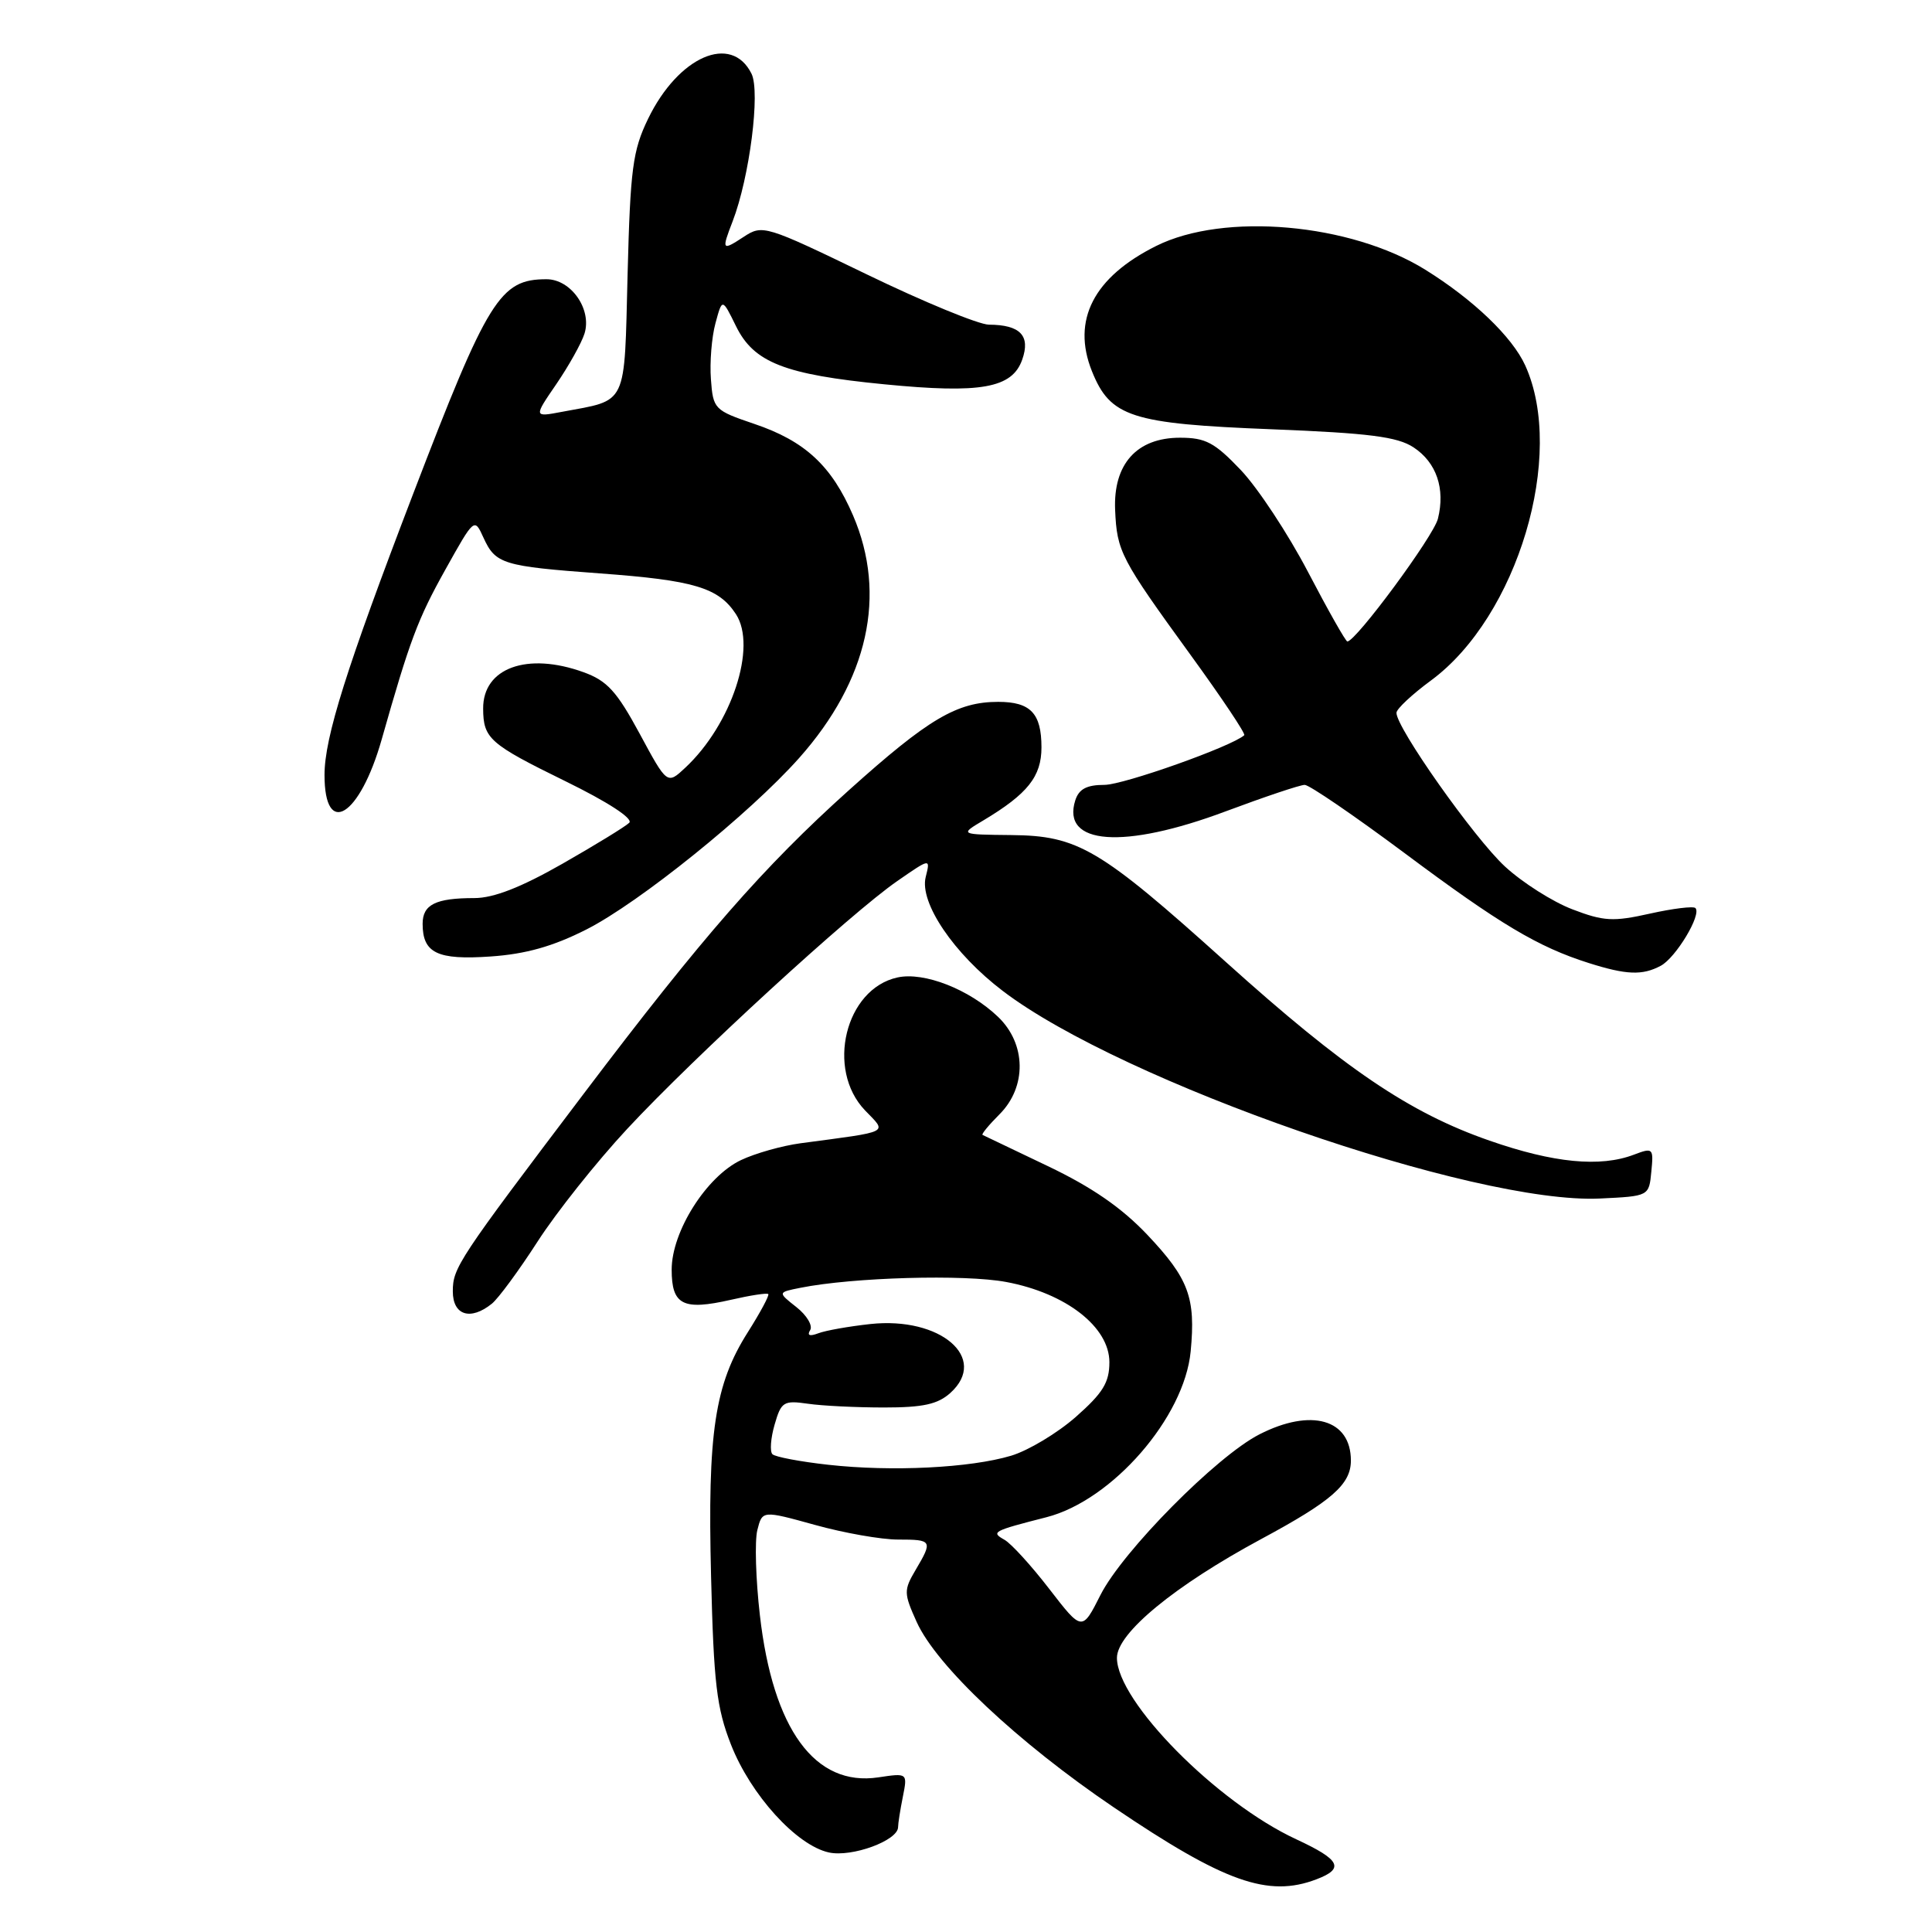 <?xml version="1.0" encoding="UTF-8" standalone="no"?>
<!DOCTYPE svg PUBLIC "-//W3C//DTD SVG 1.1//EN" "http://www.w3.org/Graphics/SVG/1.1/DTD/svg11.dtd" >
<svg xmlns="http://www.w3.org/2000/svg" xmlns:xlink="http://www.w3.org/1999/xlink" version="1.1" viewBox="0 0 256 256">
 <g >
 <path fill="currentColor"
d=" M 174.43 249.02 C 178.20 247.59 177.61 246.43 171.75 243.71 C 161.23 238.83 148.00 225.44 148.00 219.67 C 148.00 216.40 155.65 210.11 167.12 203.93 C 176.47 198.90 179.00 196.69 179.00 193.53 C 179.00 188.06 173.75 186.55 166.88 190.06 C 161.21 192.95 148.75 205.55 145.82 211.34 C 143.38 216.17 143.38 216.17 139.04 210.55 C 136.66 207.46 133.99 204.53 133.10 204.03 C 131.27 203.00 131.54 202.86 138.66 201.04 C 147.37 198.81 156.93 187.83 157.77 179.07 C 158.45 171.95 157.52 169.43 152.04 163.63 C 148.62 160.02 144.68 157.30 138.83 154.51 C 134.25 152.33 130.36 150.46 130.19 150.38 C 130.02 150.29 131.03 149.06 132.44 147.65 C 136.07 144.02 135.99 138.32 132.25 134.74 C 128.44 131.09 122.44 128.74 118.91 129.52 C 112.00 131.04 109.41 141.69 114.62 147.13 C 117.56 150.19 118.20 149.87 106.06 151.49 C 103.62 151.82 100.07 152.82 98.18 153.72 C 93.61 155.89 89.00 163.18 89.00 168.23 C 89.00 172.92 90.49 173.68 96.85 172.23 C 99.41 171.64 101.63 171.30 101.80 171.47 C 101.97 171.63 100.75 173.90 99.10 176.51 C 94.70 183.44 93.74 189.81 94.22 208.88 C 94.57 223.06 94.96 226.33 96.86 231.17 C 99.47 237.83 105.54 244.52 109.83 245.46 C 112.87 246.13 119.00 243.88 119.00 242.10 C 119.00 241.63 119.28 239.83 119.63 238.09 C 120.26 234.93 120.26 234.93 116.38 235.51 C 107.99 236.77 102.42 229.15 100.69 214.04 C 100.14 209.27 99.99 204.19 100.35 202.75 C 101.01 200.13 101.01 200.13 107.99 202.06 C 111.83 203.13 116.78 204.00 118.99 204.00 C 123.54 204.00 123.62 204.14 121.32 208.03 C 119.74 210.71 119.75 211.11 121.46 214.91 C 124.09 220.74 134.86 230.87 147.59 239.49 C 162.25 249.41 168.03 251.46 174.43 249.02 Z  M 65.17 172.75 C 66.03 172.06 68.76 168.35 71.24 164.50 C 73.72 160.65 79.06 153.93 83.12 149.57 C 91.98 140.04 112.78 120.96 118.90 116.74 C 123.29 113.70 123.29 113.70 122.66 116.21 C 121.81 119.61 126.38 126.37 132.88 131.31 C 148.74 143.39 195.39 159.60 212.00 158.81 C 218.50 158.50 218.50 158.50 218.81 155.25 C 219.12 152.12 219.03 152.04 216.50 153.00 C 212.04 154.70 205.85 154.10 197.37 151.14 C 186.75 147.45 178.14 141.61 162.39 127.43 C 145.71 112.42 142.85 110.73 133.99 110.65 C 127.15 110.58 127.15 110.58 130.33 108.69 C 136.17 105.19 138.00 102.89 138.00 99.03 C 138.00 94.52 136.55 93.00 132.27 93.00 C 126.80 93.00 123.02 95.24 112.49 104.70 C 101.16 114.88 93.06 124.15 77.38 144.88 C 60.70 166.92 60.00 167.98 60.00 171.11 C 60.00 174.29 62.34 175.03 65.17 172.75 Z  M 220.06 127.97 C 222.07 126.89 225.51 121.17 224.65 120.32 C 224.38 120.05 221.66 120.38 218.62 121.06 C 213.75 122.15 212.50 122.08 208.35 120.49 C 205.75 119.50 201.73 116.95 199.42 114.82 C 195.34 111.06 184.96 96.35 185.04 94.44 C 185.06 93.92 187.12 92.00 189.62 90.16 C 201.08 81.72 207.49 60.29 202.10 48.42 C 200.38 44.64 195.22 39.69 188.86 35.74 C 178.95 29.58 162.20 28.10 153.20 32.59 C 144.92 36.72 141.98 42.42 144.68 49.17 C 147.12 55.26 149.87 56.15 168.50 56.88 C 181.42 57.39 185.15 57.87 187.29 59.27 C 190.34 61.27 191.53 64.75 190.53 68.74 C 189.95 71.07 179.66 85.00 178.53 85.00 C 178.31 85.00 175.97 80.86 173.32 75.79 C 170.67 70.72 166.66 64.65 164.42 62.29 C 160.94 58.63 159.75 58.00 156.35 58.00 C 150.63 58.00 147.50 61.49 147.76 67.57 C 148.00 73.09 148.48 74.00 157.77 86.80 C 161.88 92.46 165.08 97.24 164.87 97.42 C 163.22 98.91 148.87 104.00 146.34 104.00 C 143.99 104.00 142.96 104.55 142.48 106.05 C 140.60 111.97 148.88 112.58 162.43 107.50 C 167.57 105.58 172.27 104.00 172.88 104.00 C 173.49 104.00 179.44 108.07 186.10 113.03 C 198.72 122.45 203.78 125.47 210.50 127.60 C 215.52 129.19 217.62 129.27 220.06 127.97 Z  M 77.70 123.16 C 84.69 119.62 99.31 107.84 105.90 100.43 C 115.04 90.14 117.56 78.82 113.03 68.29 C 110.20 61.72 106.67 58.44 99.95 56.17 C 94.65 54.37 94.49 54.21 94.20 50.25 C 94.03 48.02 94.30 44.68 94.80 42.84 C 95.70 39.50 95.70 39.50 97.52 43.21 C 99.88 48.03 103.94 49.63 117.16 50.92 C 129.98 52.18 134.12 51.44 135.45 47.65 C 136.57 44.48 135.19 43.04 131.04 43.02 C 129.69 43.01 122.40 40.01 114.84 36.35 C 101.40 29.85 101.04 29.74 98.55 31.38 C 95.66 33.27 95.59 33.18 97.08 29.32 C 99.32 23.50 100.77 12.17 99.58 9.77 C 96.92 4.40 89.89 7.46 85.87 15.75 C 83.84 19.95 83.52 22.34 83.16 36.32 C 82.71 54.04 83.24 52.93 74.46 54.57 C 70.71 55.28 70.71 55.28 73.72 50.89 C 75.37 48.47 77.05 45.47 77.45 44.20 C 78.45 40.98 75.67 37.00 72.41 37.00 C 66.25 37.00 64.66 39.56 54.72 65.50 C 45.91 88.50 43.00 97.72 43.00 102.69 C 43.00 111.10 47.67 108.20 50.57 98.00 C 54.31 84.82 55.35 82.04 59.00 75.50 C 62.85 68.60 62.86 68.59 64.06 71.24 C 65.66 74.74 66.61 75.03 79.50 75.98 C 91.96 76.89 95.21 77.86 97.51 81.37 C 100.34 85.69 96.95 95.99 90.80 101.73 C 88.40 103.97 88.40 103.97 84.75 97.20 C 81.72 91.60 80.45 90.20 77.32 89.07 C 69.86 86.37 63.98 88.50 64.02 93.90 C 64.04 97.86 64.85 98.58 74.93 103.52 C 80.53 106.26 83.93 108.47 83.38 109.02 C 82.89 109.51 78.89 111.96 74.51 114.46 C 69.02 117.59 65.40 119.00 62.86 119.00 C 57.72 119.00 56.00 119.86 56.00 122.41 C 56.00 126.29 57.95 127.23 65.00 126.74 C 69.66 126.42 73.26 125.41 77.70 123.16 Z  M 109.75 194.09 C 106.04 193.68 102.71 193.05 102.35 192.69 C 101.99 192.33 102.12 190.56 102.64 188.77 C 103.51 185.74 103.83 185.54 107.04 186.00 C 108.94 186.28 113.49 186.50 117.15 186.50 C 122.33 186.50 124.27 186.07 125.94 184.56 C 131.03 179.95 124.62 174.44 115.34 175.44 C 112.49 175.75 109.38 176.30 108.42 176.67 C 107.29 177.10 106.91 176.96 107.35 176.25 C 107.72 175.65 106.90 174.28 105.53 173.20 C 103.04 171.24 103.04 171.24 106.06 170.64 C 113.00 169.25 127.82 168.83 133.33 169.87 C 141.24 171.35 147.00 175.83 147.00 180.50 C 147.00 183.19 146.14 184.58 142.56 187.74 C 140.12 189.89 136.25 192.21 133.98 192.89 C 128.56 194.51 118.19 195.03 109.75 194.09 Z "/>
</g>
</svg>